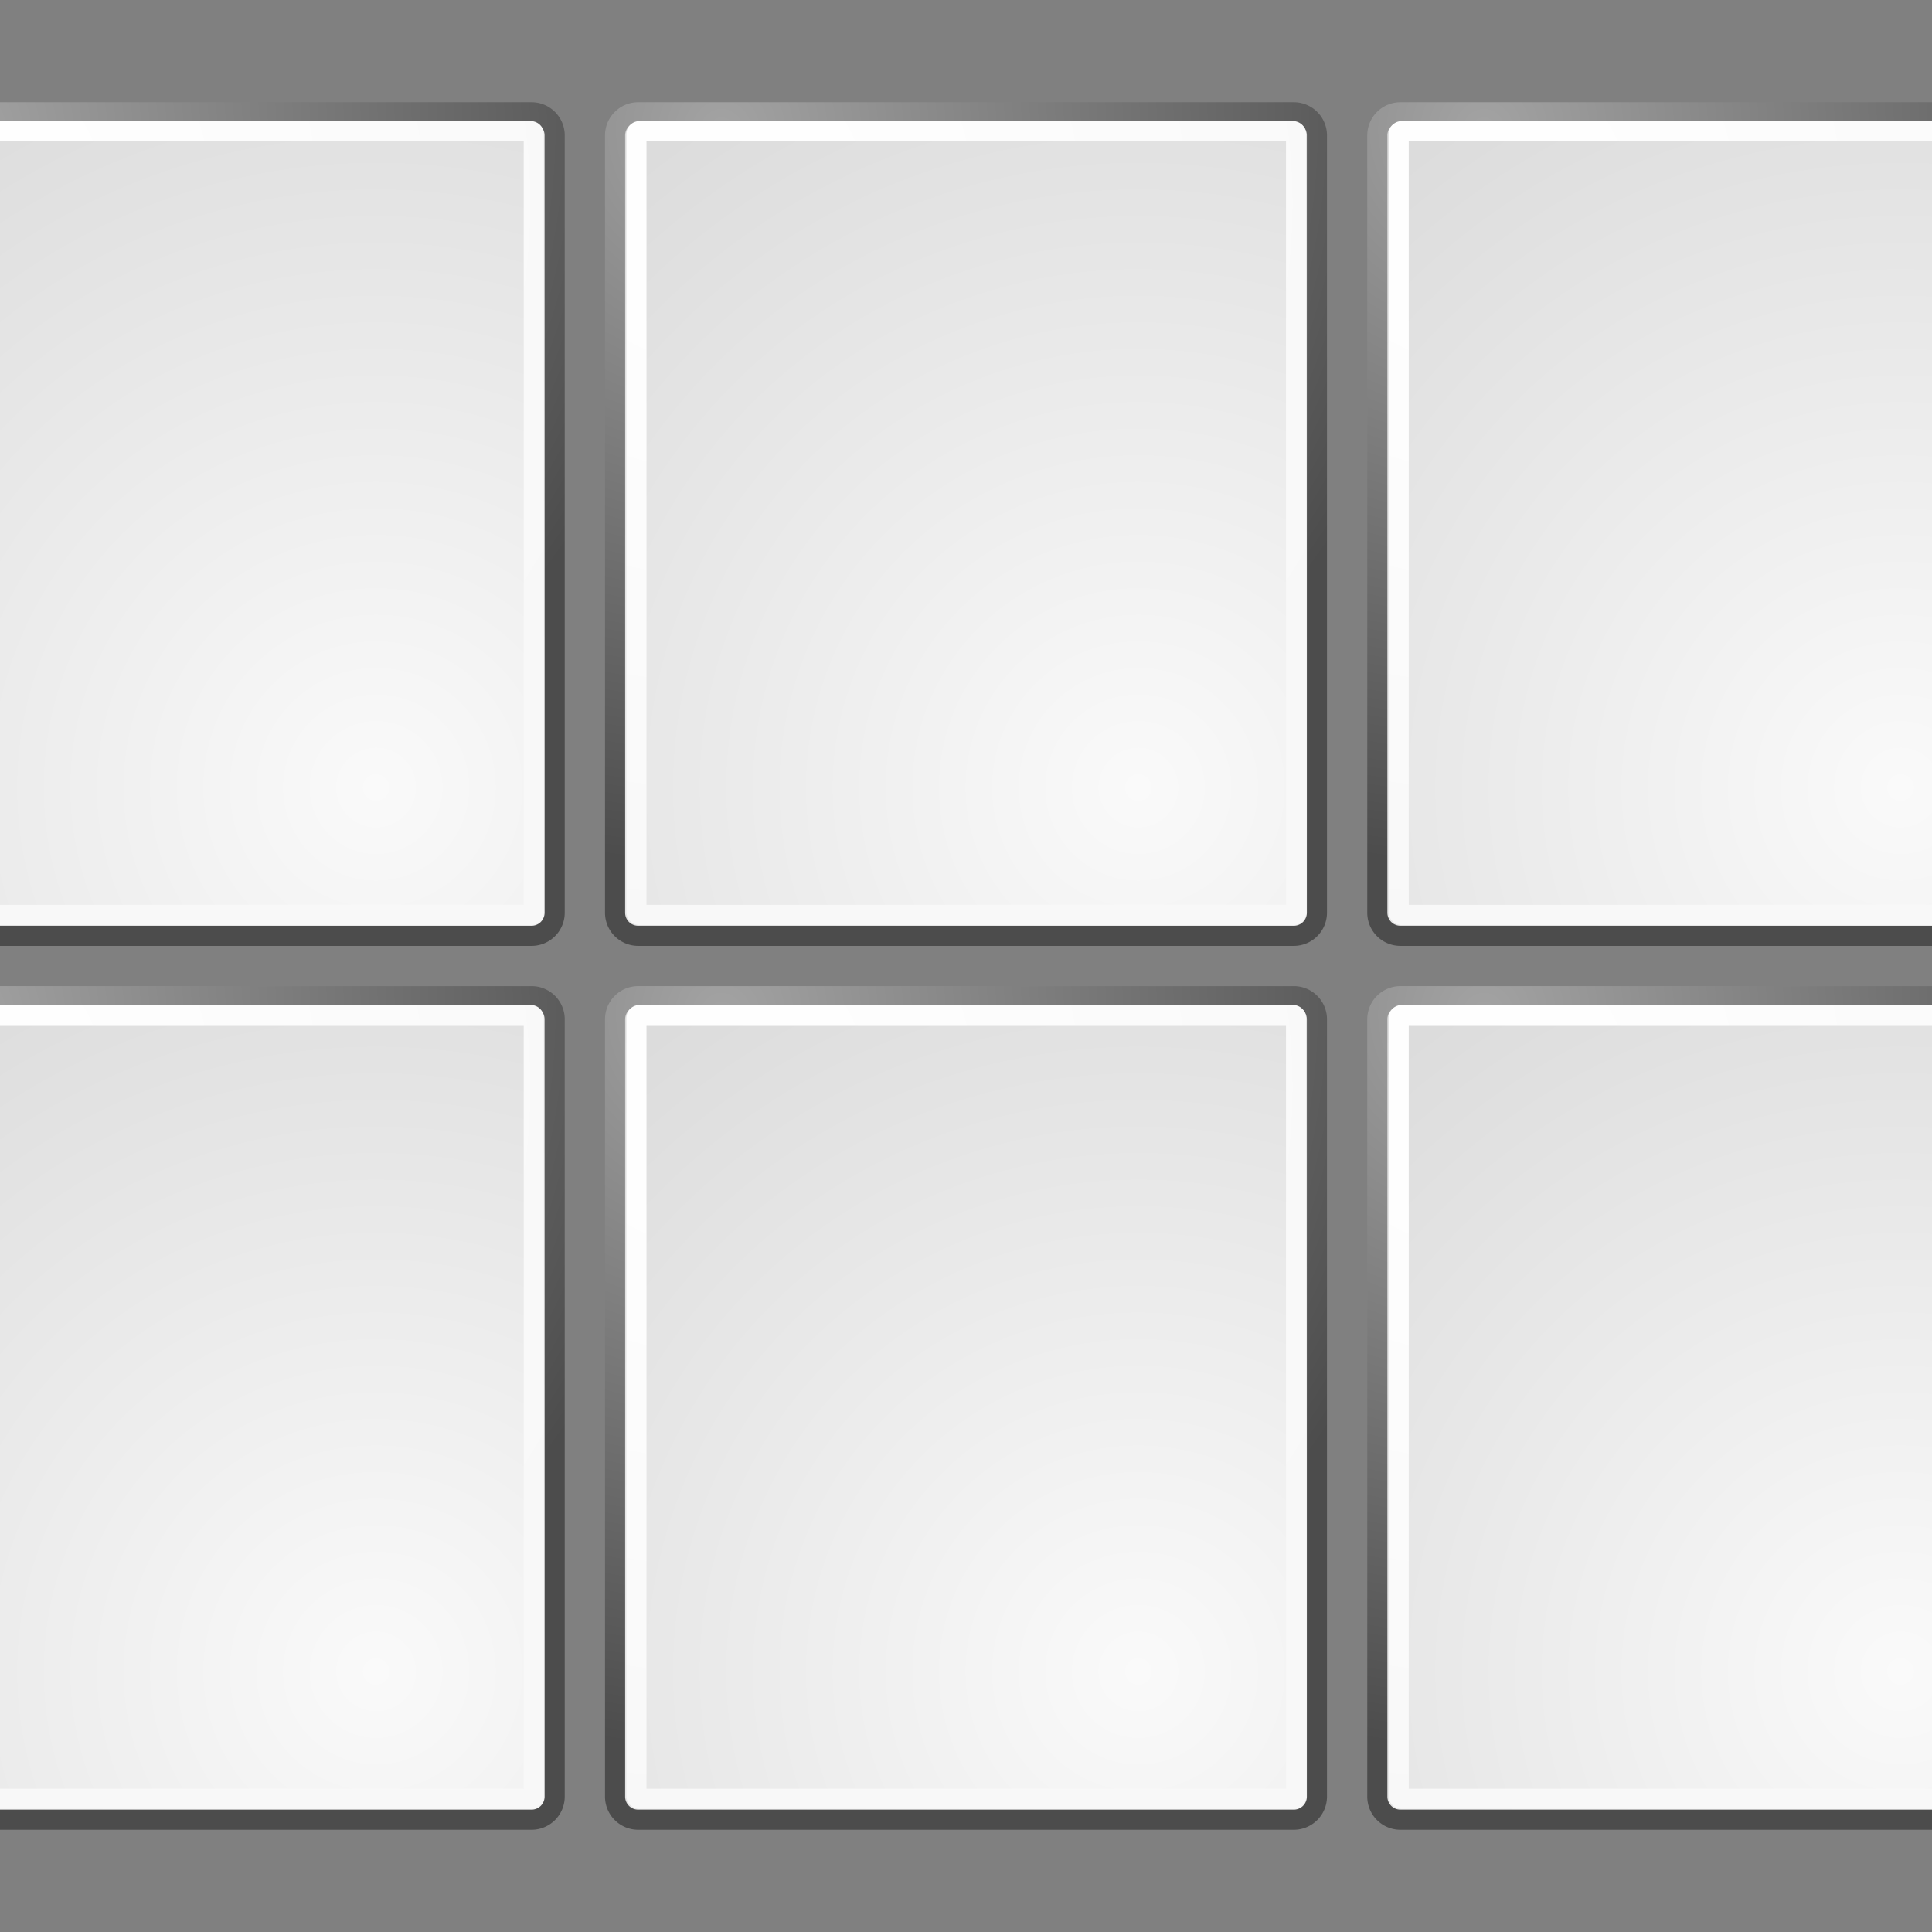 <svg viewBox="0 0 48 48" xmlns="http://www.w3.org/2000/svg" xmlns:xlink="http://www.w3.org/1999/xlink">
<rect x="0" y="0" width="48" height="48" fill="#808080" stroke="none"/>
<defs>
<radialGradient cx="32.608" cy="37.202" gradientUnits="userSpaceOnUse" id="radialGradient3225" r="83.24">
<stop offset="0" stop-color="#fafafa"/>
<stop offset="1" stop-color="#bbb"/>
</radialGradient>
<radialGradient cx="11.898" cy="4.526" gradientUnits="userSpaceOnUse" id="radialGradient3227" r="36.554">
<stop offset="0" stop-color="#a3a3a3"/>
<stop offset="1" stop-color="#4c4c4c"/>
</radialGradient>
<radialGradient cx="11.239" cy="8.152" gradientUnits="userSpaceOnUse" id="radialGradient3229" r="36.948">
<stop offset="0" stop-color="#fff"/>
<stop offset="1" stop-color="#f8f8f8"/>
</radialGradient>
</defs>
<g id="g3251-5" transform="matrix(.5,0,0,.5,-6.959,.967)">
<path d="m7.753,3.646h32.577a1.149,1.149 0 0,1 1.149,1.149v38.623a1.149,1.149 0 0,1 -1.149,1.149h-32.577a1.149,1.149 0 0,1 -1.149-1.149v-38.623a1.149,1.149 0 0,1 1.149-1.149" display="block" fill="url(#radialGradient3225)" stroke="url(#radialGradient3227)" stroke-linecap="round" stroke-linejoin="round"/>
<path d="m7.815,4.584h32.478a.149,.149 0 0,1 .149.149v38.648a.149,.149 0 0,1 -.149.149h-32.478a.149,.149 0 0,1 -.149-.149v-38.648a.149,.149 0 0,1 .149-.149" display="block" fill="none" stroke="url(#radialGradient3229)" stroke-linecap="round" stroke-linejoin="round"/>
</g>
<use height="48" transform="translate(37.876)" width="48" xlink:href="#g3251-5"/>
<g transform="matrix(.5,0,0,.5,11.979,.967)">
<path d="m7.753,3.646h32.577a1.149,1.149 0 0,1 1.149,1.149v38.623a1.149,1.149 0 0,1 -1.149,1.149h-32.577a1.149,1.149 0 0,1 -1.149-1.149v-38.623a1.149,1.149 0 0,1 1.149-1.149" display="block" fill="url(#radialGradient3225)" stroke="url(#radialGradient3227)" stroke-linecap="round" stroke-linejoin="round"/>
<path d="m7.815,4.584h32.478a.149,.149 0 0,1 .149.149v38.648a.149,.149 0 0,1 -.149.149h-32.478a.149,.149 0 0,1 -.149-.149v-38.648a.149,.149 0 0,1 .149-.149" display="block" fill="none" stroke="url(#radialGradient3229)" stroke-linecap="round" stroke-linejoin="round"/>
</g>
<g transform="matrix(.5,0,0,.5,-6.959,22.927)">
<path d="m7.753,3.646h32.577a1.149,1.149 0 0,1 1.149,1.149v38.623a1.149,1.149 0 0,1 -1.149,1.149h-32.577a1.149,1.149 0 0,1 -1.149-1.149v-38.623a1.149,1.149 0 0,1 1.149-1.149" display="block" fill="url(#radialGradient3225)" stroke="url(#radialGradient3227)" stroke-linecap="round" stroke-linejoin="round"/>
<path d="m7.815,4.584h32.478a.149,.149 0 0,1 .149.149v38.648a.149,.149 0 0,1 -.149.149h-32.478a.149,.149 0 0,1 -.149-.149v-38.648a.149,.149 0 0,1 .149-.149" display="block" fill="none" stroke="url(#radialGradient3229)" stroke-linecap="round" stroke-linejoin="round"/>
</g>
<use height="48" transform="translate(37.876,21.96)" width="48" xlink:href="#g3251-5"/>
<g transform="matrix(.5,0,0,.5,11.979,22.927)">
<path d="m7.753,3.646h32.577a1.149,1.149 0 0,1 1.149,1.149v38.623a1.149,1.149 0 0,1 -1.149,1.149h-32.577a1.149,1.149 0 0,1 -1.149-1.149v-38.623a1.149,1.149 0 0,1 1.149-1.149" display="block" fill="url(#radialGradient3225)" stroke="url(#radialGradient3227)" stroke-linecap="round" stroke-linejoin="round"/>
<path d="m7.815,4.584h32.478a.149,.149 0 0,1 .149.149v38.648a.149,.149 0 0,1 -.149.149h-32.478a.149,.149 0 0,1 -.149-.149v-38.648a.149,.149 0 0,1 .149-.149" display="block" fill="none" stroke="url(#radialGradient3229)" stroke-linecap="round" stroke-linejoin="round"/>
</g>
</svg>
